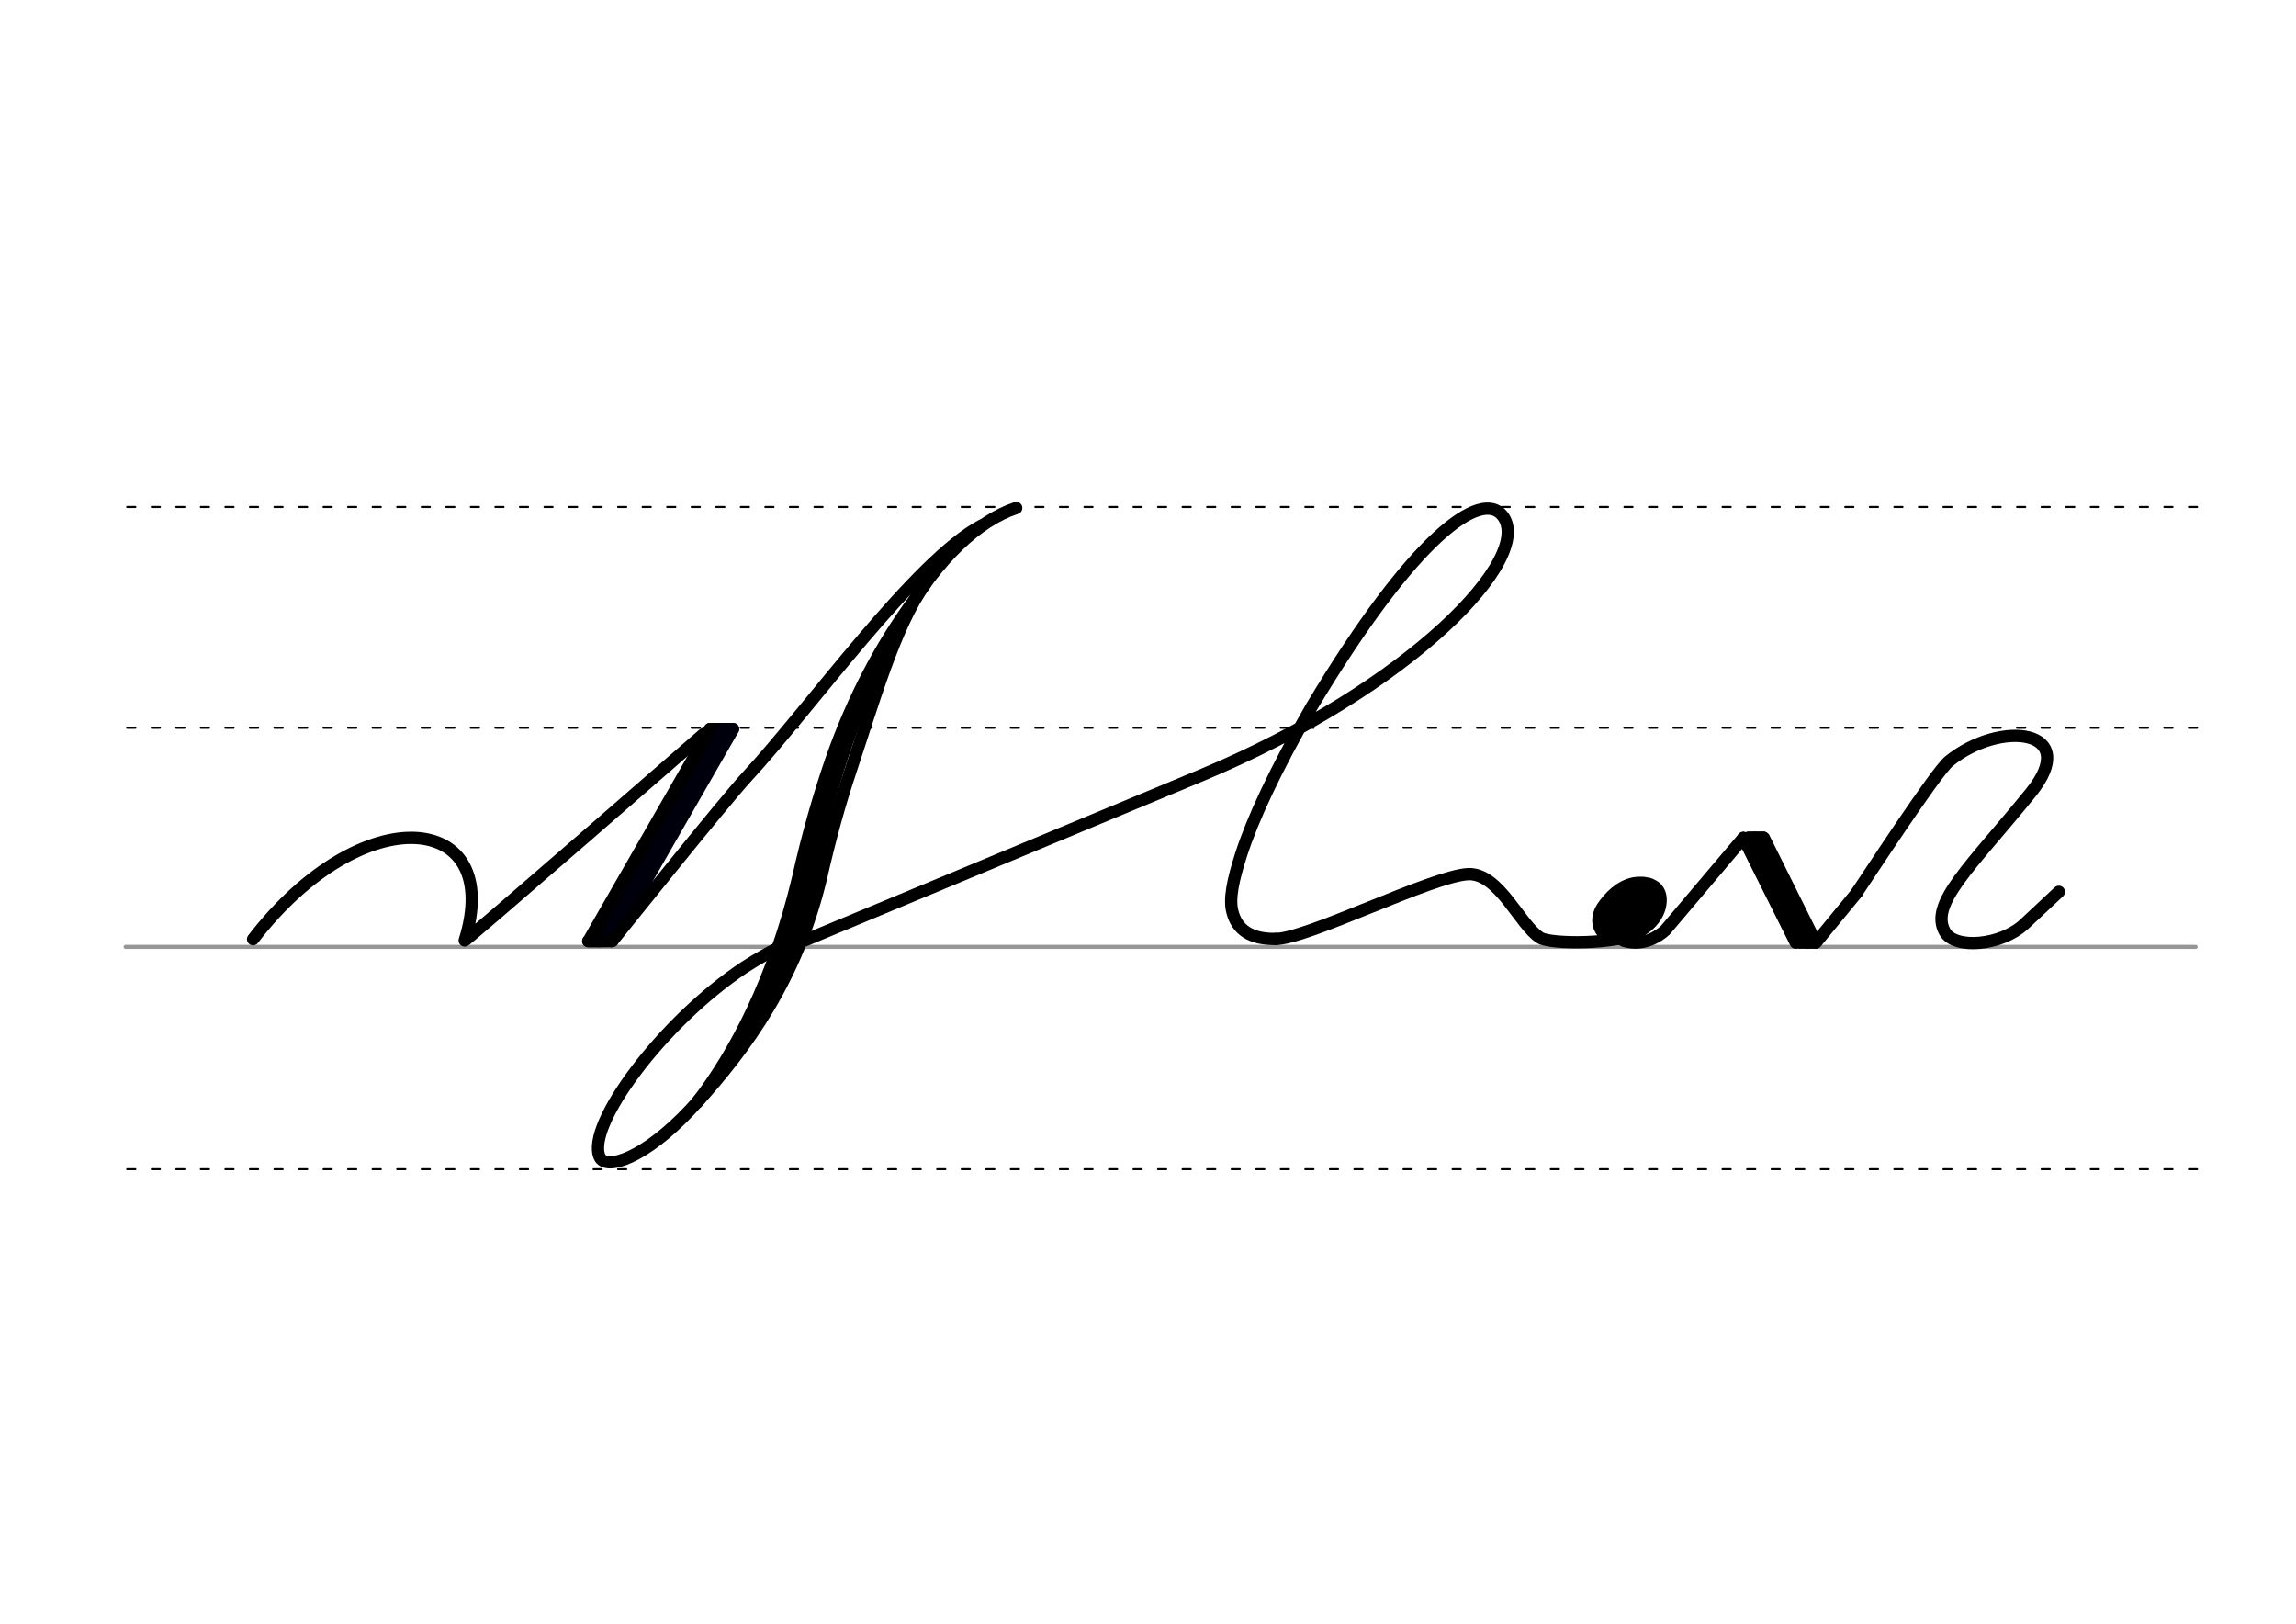 <svg height="210mm" viewBox="0 0 1052.4 744.1" width="297mm" xmlns="http://www.w3.org/2000/svg">
 <g stroke-linecap="round">
  <g fill="none" transform="translate(0 -308.268)">
   <path d="m57.6 742.2h948.8" stroke="#969696" stroke-width="1.875"/>
   <g stroke="#000" stroke-dasharray="3.75 7.5" stroke-miterlimit="2" stroke-width=".938">
    <path d="m58.3 844.1h948.8"/>
    <path d="m58.3 641.8h948.8"/>
    <path d="m58.3 540.6h948.8"/>
   </g>
  </g>
  <g stroke-linejoin="round">
   <g fill="none" stroke-width="5.625">
    <path d="m116 430.4c50.4-65.5 115.5-58.4 97 .6-.4 1.2 109.5-94.6 109.5-94.6" stroke="#000"/>
    <path d="m336 334.1-55.8 97.2" stroke="#00000c"/>
    <path d="m336 334.1h-10.6" stroke="#00000a"/>
    <path d="m330.5 334.1-55.8 97.2" stroke="#00000c"/>
    <path d="m280.2 431.3h-10.6" stroke="#00000c"/>
    <g stroke="#000">
     <path d="m325.5 334.1-55.8 97.2 11-.1"/>
     <path d="m450 240.8c-30.4 16-78.8 84-107.5 115-10.4 11.2-61.8 75.4-61.8 75.4"/>
     <path d="m360.4 432.8c-3.3 1.4-6.6 3-9.9 4.9-3.1 1.7-6.2 3.6-9.3 5.6-37.8 25.1-72.6 72.4-66.4 86.8 5.8 13.4 71.9-24.8 98.6-137 20.6-92.1 57-148.5 92.4-160.3"/>
     <path d="m319.5 505.2c17.5-22.7 35.2-56.4 46.3-102.8 4.4-19.7 9.6-37.8 15.2-54.1 10.3-29.5 23.6-53.4 36.5-71.2"/>
     <path d="m319.5 505.2c22.4-24.7 45.7-56.4 56.8-102.8 4-17.7 8.5-34 13.5-49 10.6-31.8 20.6-67.1 34.3-85.8"/>
     <path d="m368.8 431 181.6-75.6c96.5-40.2 153.6-100.3 138.2-119.2-9.7-11.9-40.2 9-87.4 87.7-17 29.6-27.1 51.6-32.3 67.7-3.7 11.6-5.6 20.3-4 26.3 2.1 8.1 8.2 12.6 20 12.4"/>
     <path d="m584.7 430.3c14.5 0 71.4-28.8 88.2-29.7 14.3-.6 23.7 23.4 33.1 29.2 4.9 3 35.3 3 44.4-2.4"/>
     <path d="m851.2 408.9c3-4.3 36-55.1 42.2-60.1 23.7-19.2 60.9-14.6 37.5 14.4-27.4 33.8-46.8 50.9-39.4 63.9 4.5 8 25.6 6.5 36.5-3.7l15.7-14.7"/>
    </g>
   </g>
   <g stroke="#000">
    <g fill="#eb0000" fill-rule="evenodd" transform="matrix(1.772 0 0 1.772 -544.325 78.05)">
     <path d="m732.1 185.5c.8.1 1.4.2 1.9.5.2.1.3.2.5.3.9.7 1.3 2 .8 4-1 3.9-5.4 6.1-7.5 6.9-4.3 1.6-7.6-2-5.1-5.9 1.6-2.4 4.2-5.1 7.4-5.7.2 0 .4-.1.7-.1h.8c.6 0 1.2.1 1.9.3" stroke-width="5.625"/>
     <path d="m729.3 188.3c.3 0 .6.1.9.2.1 0 .2.1.2.1.4.3.6.9.4 1.8-.4 1.7-2.4 2.8-3.3 3.1-1.9.7-3.4-.9-2.3-2.6.7-1.1 1.9-2.3 3.3-2.6h.3.4c.3 0 .6 0 .8.1" stroke-width="4.981"/>
    </g>
    <g fill="none" stroke-width="5.625">
     <path d="m744.2 431.1c9 2.9 16.3-2.2 19.1-4.8l35.8-42.3 33.3 47.9 18.9-23"/>
     <path d="m799.1 384 24 48"/>
     <path d="m808.5 384 23.8 47.9"/>
     <path d="m804.6 383.9 24 48"/>
    </g>
   </g>
  </g>
  <g fill="none" stroke="#000" stroke-width="3.75">
   <path d="m801.3 382.9h7.1"/>
   <path d="m824.8 432.9h7.1"/>
  </g>
 </g>
</svg>
